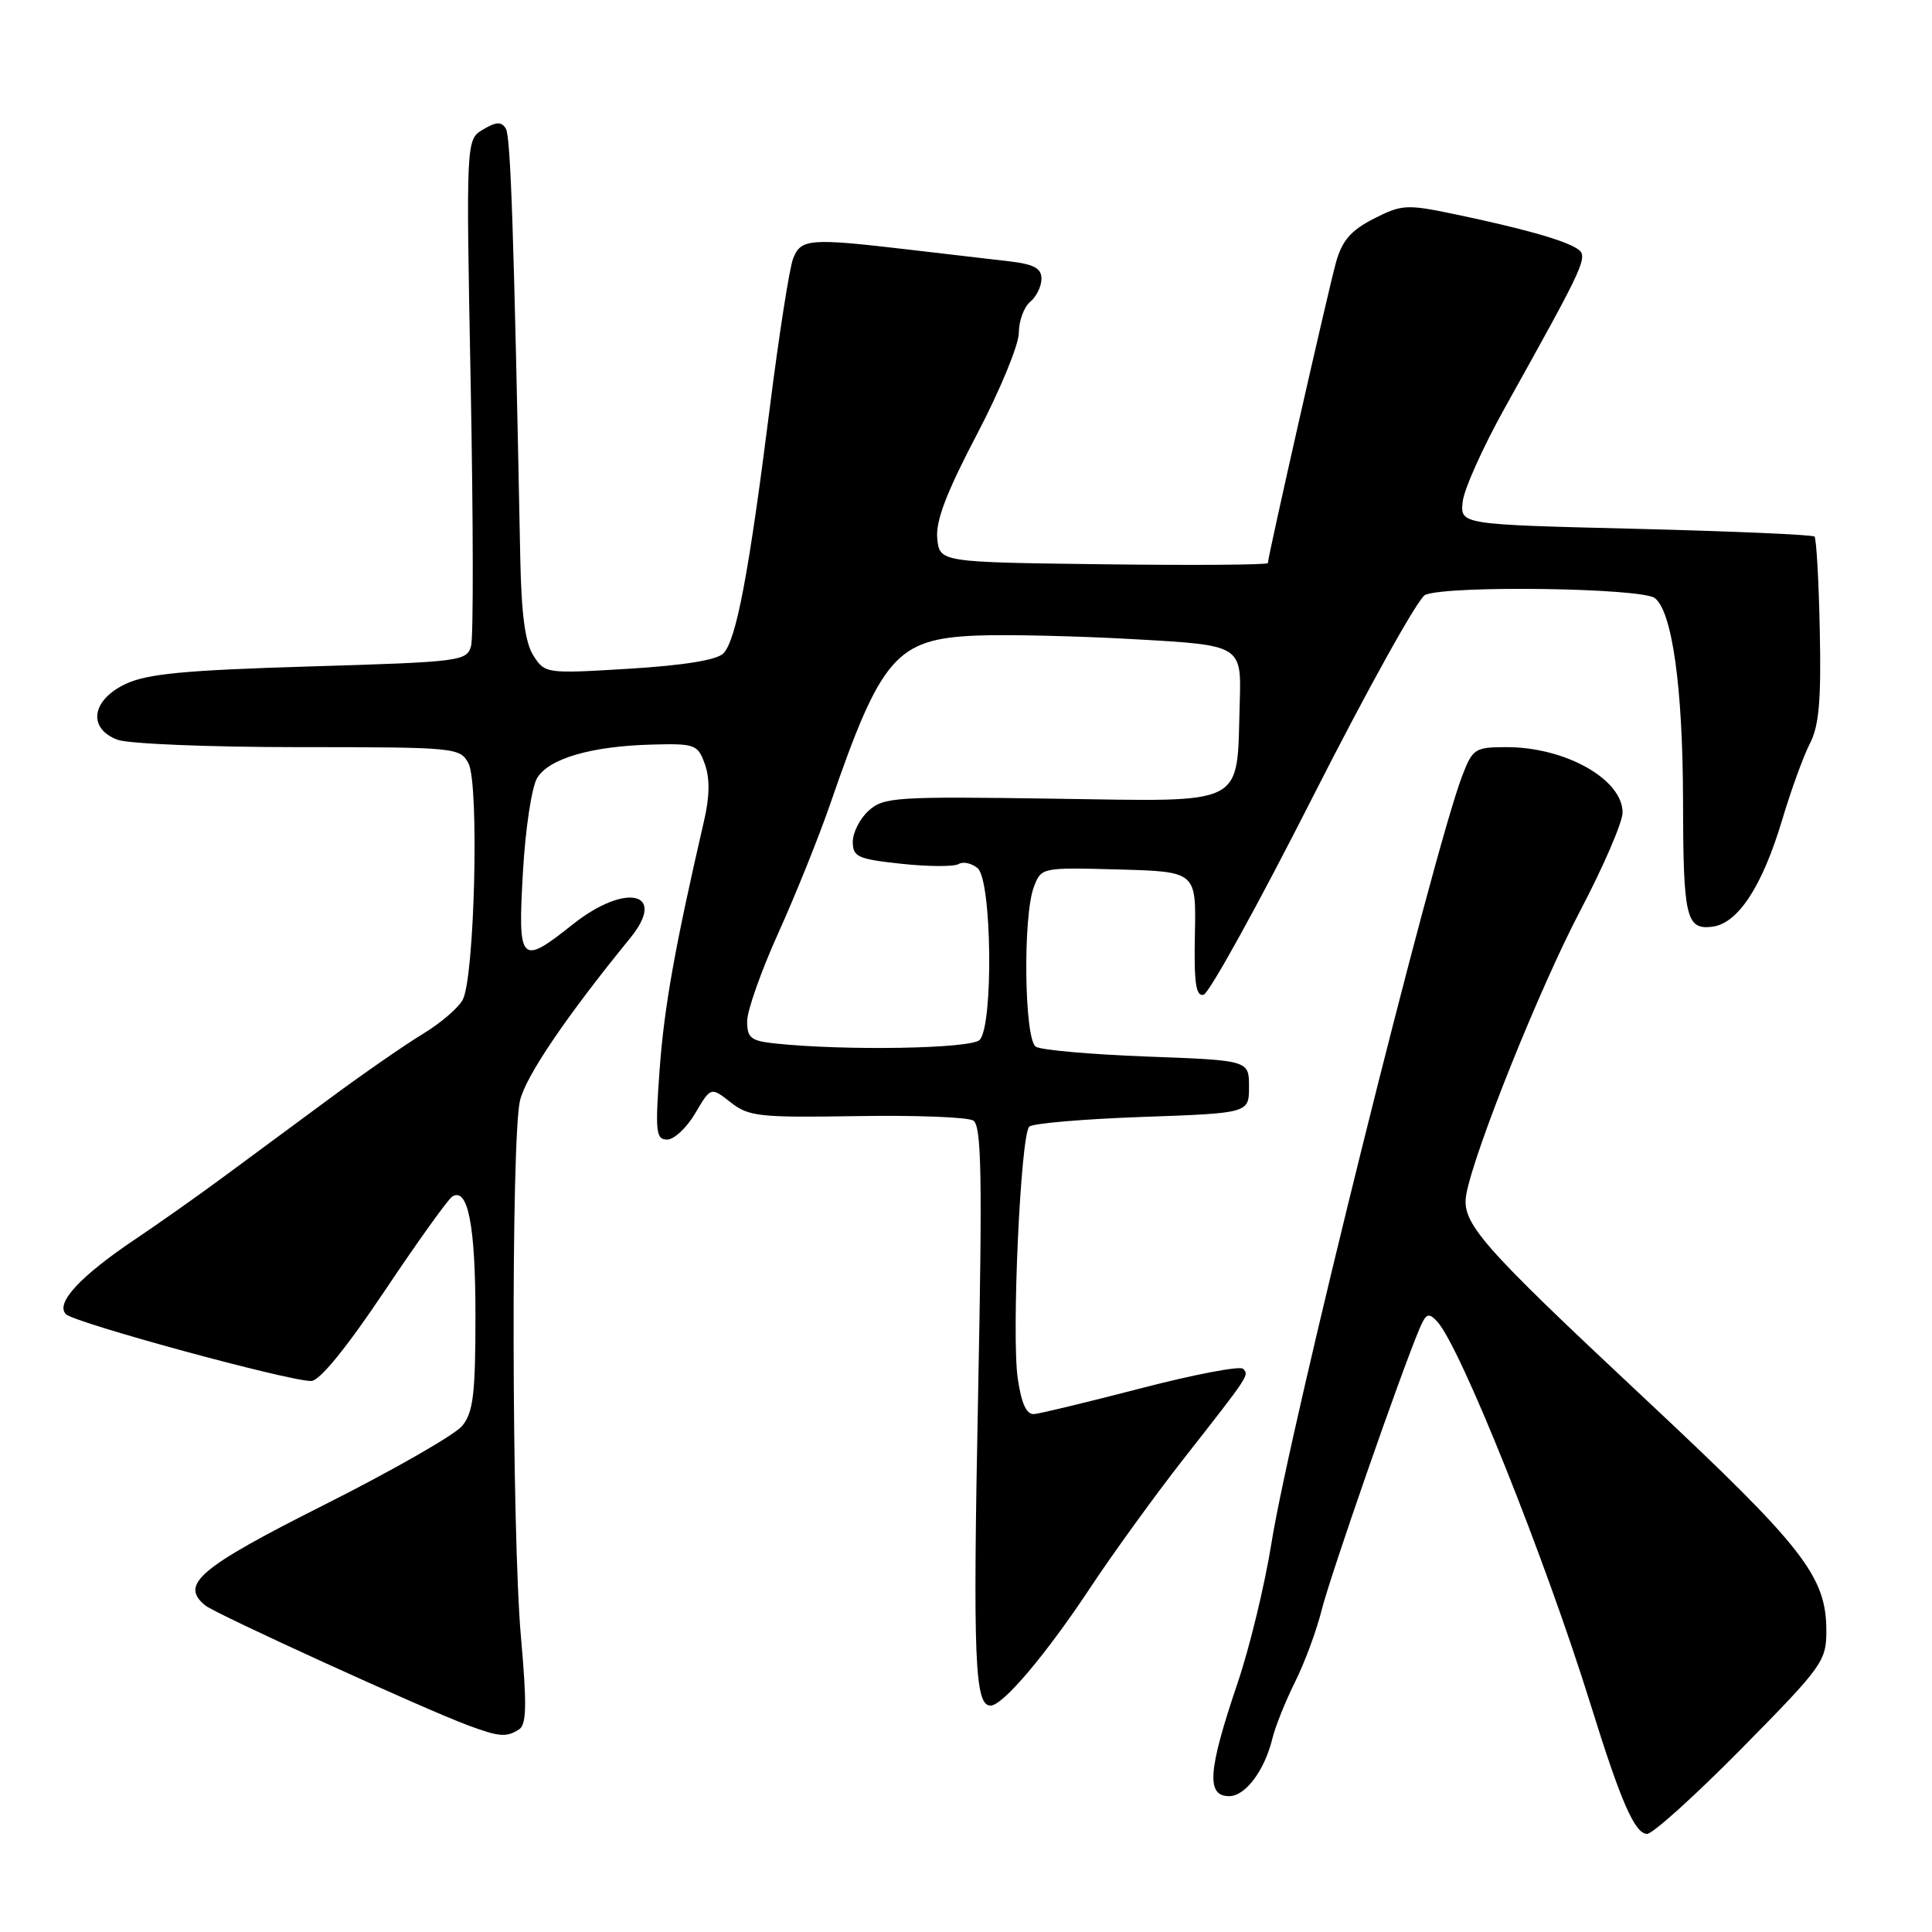 <?xml version="1.0" encoding="UTF-8" standalone="no"?>
<!DOCTYPE svg PUBLIC "-//W3C//DTD SVG 1.1//EN" "http://www.w3.org/Graphics/SVG/1.1/DTD/svg11.dtd" >
<svg xmlns="http://www.w3.org/2000/svg" xmlns:xlink="http://www.w3.org/1999/xlink" version="1.1" viewBox="0 0 256 256">
 <g >
 <path fill="currentColor"
d=" M 230.81 231.65 C 241.48 220.83 242.00 220.11 242.00 216.11 C 242.00 208.88 239.02 205.05 218.21 185.57 C 195.88 164.67 193.57 162.02 194.31 158.16 C 195.44 152.26 204.05 130.85 209.35 120.75 C 212.46 114.84 215.00 108.95 215.00 107.66 C 215.00 103.27 207.43 99.00 199.64 99.00 C 195.45 99.00 195.14 99.20 193.77 102.75 C 189.88 112.87 170.92 189.09 168.47 204.50 C 167.59 210.00 165.58 218.32 163.99 223.00 C 160.05 234.64 159.80 238.00 162.88 238.00 C 165.02 238.00 167.58 234.58 168.60 230.35 C 168.98 228.78 170.33 225.42 171.60 222.87 C 172.87 220.33 174.45 216.05 175.12 213.37 C 176.21 208.95 185.61 181.92 188.08 176.09 C 188.95 174.03 189.30 173.89 190.42 175.09 C 193.48 178.37 204.76 206.52 210.81 226.00 C 214.77 238.75 216.63 243.00 218.25 243.00 C 219.00 243.00 224.65 237.89 230.81 231.65 Z  M 68.77 229.16 C 69.77 228.53 69.83 225.96 69.03 216.93 C 67.80 203.10 67.71 150.96 68.90 145.84 C 69.65 142.62 75.03 134.69 83.52 124.28 C 88.47 118.20 82.92 116.90 75.89 122.49 C 68.95 128.01 68.60 127.65 69.29 115.58 C 69.62 109.77 70.46 104.24 71.19 103.06 C 72.79 100.49 78.37 98.87 86.39 98.66 C 92.11 98.51 92.46 98.64 93.40 101.26 C 94.07 103.13 94.04 105.55 93.29 108.76 C 89.45 125.39 88.02 133.36 87.41 141.63 C 86.80 149.99 86.91 151.00 88.40 151.00 C 89.32 151.00 91.00 149.43 92.13 147.50 C 94.19 144.01 94.19 144.01 96.81 146.06 C 99.20 147.95 100.61 148.10 113.52 147.89 C 121.28 147.76 128.23 148.02 128.96 148.48 C 130.06 149.16 130.18 155.69 129.60 185.01 C 128.91 219.93 129.15 226.00 131.25 226.00 C 132.89 226.00 138.63 219.21 144.52 210.30 C 147.51 205.79 153.00 198.21 156.72 193.45 C 165.61 182.11 165.55 182.21 164.70 181.37 C 164.30 180.97 158.24 182.12 151.24 183.94 C 144.23 185.76 137.84 187.30 137.04 187.37 C 136.02 187.46 135.35 186.01 134.86 182.67 C 134.02 177.01 135.23 150.44 136.38 149.29 C 136.81 148.85 143.54 148.28 151.33 148.00 C 165.50 147.50 165.50 147.50 165.50 144.00 C 165.50 140.50 165.50 140.50 152.00 140.00 C 144.57 139.72 137.94 139.14 137.25 138.69 C 135.72 137.70 135.52 121.40 136.99 117.53 C 137.98 114.94 138.00 114.93 148.24 115.21 C 158.50 115.50 158.50 115.50 158.33 123.81 C 158.20 130.25 158.46 132.05 159.48 131.81 C 160.21 131.64 166.75 119.80 174.00 105.50 C 181.26 91.20 187.94 79.19 188.85 78.82 C 191.95 77.54 217.49 77.90 219.27 79.25 C 221.57 81.00 222.98 91.08 223.01 106.00 C 223.03 121.54 223.41 123.21 226.85 122.80 C 230.28 122.40 233.51 117.47 236.17 108.56 C 237.33 104.68 238.98 100.15 239.83 98.50 C 241.03 96.19 241.33 92.76 241.13 83.53 C 241.00 76.94 240.68 71.35 240.43 71.10 C 240.18 70.85 229.52 70.39 216.74 70.07 C 193.50 69.50 193.50 69.50 193.81 66.50 C 193.98 64.85 196.50 59.23 199.42 54.00 C 210.22 34.62 210.53 33.95 208.95 32.93 C 207.17 31.79 201.65 30.24 192.74 28.38 C 186.38 27.05 185.74 27.09 182.03 28.98 C 179.00 30.53 177.84 31.87 177.03 34.75 C 176.01 38.40 168.00 73.76 168.00 74.61 C 168.00 74.85 158.21 74.92 146.25 74.77 C 124.50 74.50 124.50 74.50 124.19 71.33 C 123.97 69.03 125.41 65.26 129.44 57.57 C 132.50 51.74 135.00 45.68 135.00 44.11 C 135.00 42.53 135.68 40.68 136.50 40.00 C 137.32 39.32 138.00 37.94 138.00 36.94 C 138.00 35.55 137.01 35.01 133.75 34.63 C 131.41 34.36 125.40 33.66 120.39 33.07 C 107.24 31.53 106.10 31.62 105.08 34.30 C 104.60 35.56 103.21 44.45 102.00 54.05 C 99.22 76.05 97.55 84.88 95.84 86.59 C 94.97 87.46 90.56 88.17 83.36 88.61 C 72.38 89.28 72.21 89.25 70.69 86.89 C 69.59 85.19 69.09 81.47 68.94 74.00 C 68.09 30.70 67.67 18.08 67.02 17.03 C 66.44 16.09 65.76 16.12 64.01 17.16 C 61.75 18.50 61.75 18.50 62.37 51.00 C 62.71 68.88 62.74 84.44 62.42 85.59 C 61.87 87.61 61.05 87.71 41.02 88.31 C 24.35 88.81 19.48 89.28 16.60 90.65 C 12.12 92.79 11.59 96.52 15.57 98.02 C 16.98 98.56 27.76 99.00 39.53 99.00 C 60.37 99.00 60.96 99.06 62.07 101.14 C 63.52 103.85 62.89 129.65 61.30 132.50 C 60.69 133.60 58.32 135.62 56.03 137.00 C 53.75 138.38 48.19 142.22 43.69 145.55 C 39.19 148.88 32.80 153.60 29.50 156.03 C 26.20 158.47 21.02 162.12 18.00 164.15 C 10.63 169.09 7.29 172.69 8.74 174.14 C 9.88 175.28 38.15 182.99 41.23 182.99 C 42.33 183.00 45.87 178.66 50.95 171.08 C 55.34 164.52 59.38 158.89 59.92 158.55 C 62.00 157.26 63.00 162.35 63.00 174.32 C 63.00 184.70 62.71 187.14 61.25 188.93 C 60.29 190.11 52.08 194.81 43.00 199.38 C 26.37 207.75 23.78 209.94 27.20 212.73 C 28.58 213.86 56.12 226.42 62.00 228.61 C 66.15 230.15 67.09 230.23 68.77 229.16 Z  M 102.75 138.27 C 99.50 137.93 99.00 137.54 99.00 135.32 C 99.00 133.92 100.86 128.65 103.13 123.63 C 105.40 118.61 108.50 110.90 110.02 106.50 C 116.74 87.00 118.76 84.68 129.31 84.22 C 133.27 84.05 142.80 84.27 150.50 84.71 C 164.50 85.50 164.50 85.50 164.27 93.13 C 163.85 107.05 165.50 106.20 139.61 105.83 C 118.76 105.52 117.09 105.63 115.12 107.40 C 113.95 108.45 113.00 110.31 113.00 111.54 C 113.00 113.54 113.65 113.84 119.47 114.46 C 123.03 114.84 126.43 114.85 127.02 114.49 C 127.61 114.13 128.74 114.37 129.54 115.04 C 131.43 116.60 131.65 135.95 129.80 137.80 C 128.64 138.96 112.06 139.25 102.75 138.27 Z "/>
</g>
</svg>